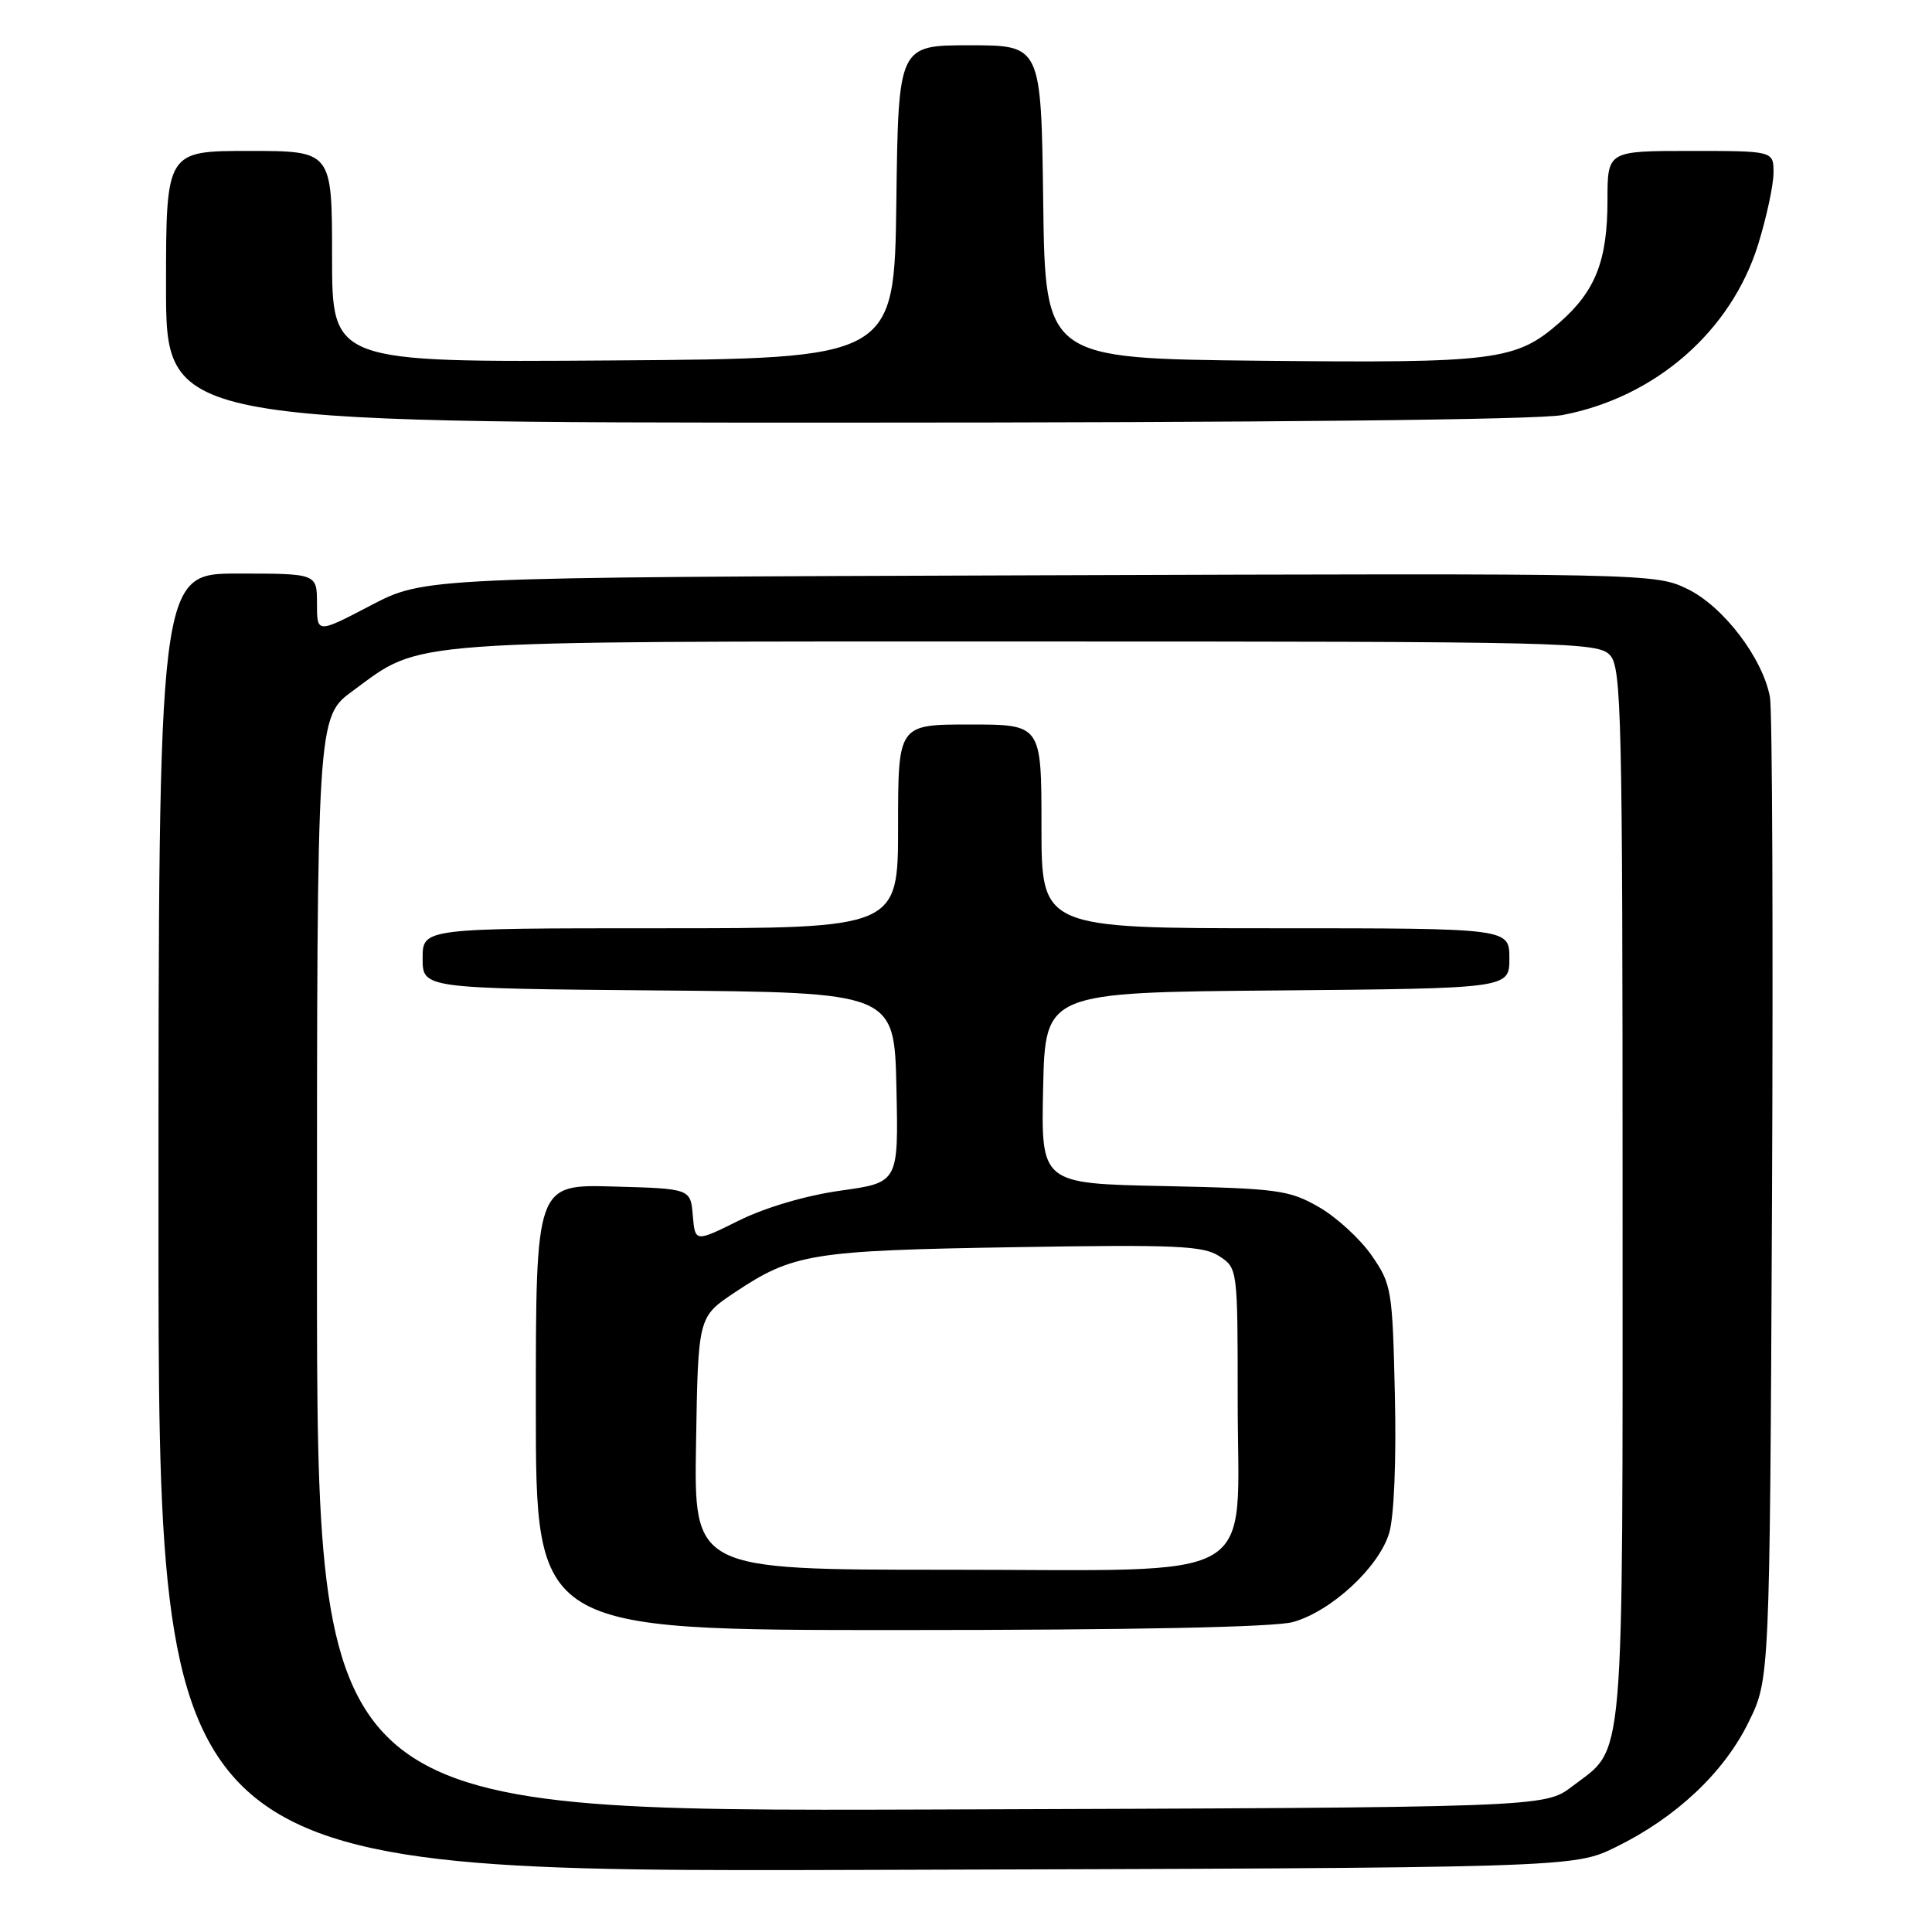 <?xml version="1.0" encoding="UTF-8" standalone="no"?>
<!DOCTYPE svg PUBLIC "-//W3C//DTD SVG 1.1//EN" "http://www.w3.org/Graphics/SVG/1.1/DTD/svg11.dtd" >
<svg xmlns="http://www.w3.org/2000/svg" xmlns:xlink="http://www.w3.org/1999/xlink" version="1.1" viewBox="0 0 256 256">
 <g >
 <path fill="currentColor"
d=" M 214.12 244.74 C 222.11 240.82 228.42 234.88 231.69 228.21 C 234.50 222.50 234.50 222.50 234.80 159.00 C 234.96 124.08 234.84 94.10 234.53 92.39 C 233.59 87.22 228.34 80.34 223.59 78.04 C 219.31 75.97 218.64 75.96 137.77 76.23 C 56.26 76.50 56.26 76.50 49.13 80.22 C 42.00 83.95 42.00 83.95 42.00 79.97 C 42.00 76.00 42.00 76.00 31.50 76.00 C 21.00 76.00 21.00 76.00 21.00 162.02 C 21.00 248.05 21.00 248.05 114.75 247.77 C 208.50 247.50 208.50 247.50 214.12 244.74 Z  M 207.01 55.00 C 219.35 52.66 229.41 43.88 232.98 32.34 C 234.09 28.74 235.00 24.49 235.00 22.89 C 235.00 20.00 235.00 20.00 224.00 20.00 C 213.00 20.00 213.00 20.00 213.00 26.53 C 213.00 34.51 211.42 38.55 206.67 42.72 C 200.89 47.79 198.27 48.13 167.00 47.80 C 138.50 47.50 138.50 47.50 138.23 26.75 C 137.96 6.00 137.96 6.00 128.50 6.00 C 119.04 6.00 119.04 6.00 118.77 26.75 C 118.50 47.50 118.50 47.50 81.25 47.76 C 44.00 48.02 44.00 48.02 44.00 34.01 C 44.00 20.00 44.00 20.00 33.00 20.00 C 22.00 20.00 22.00 20.00 22.00 38.00 C 22.00 56.00 22.00 56.00 111.86 56.00 C 167.66 56.00 203.73 55.62 207.01 55.00 Z  M 42.00 167.53 C 42.00 95.02 42.00 95.02 46.75 91.54 C 56.06 84.72 52.29 85.00 136.02 85.00 C 208.06 85.00 211.77 85.09 213.35 86.83 C 214.85 88.49 215.00 94.91 215.00 158.38 C 215.00 235.65 215.37 231.33 208.33 236.70 C 204.66 239.50 204.66 239.50 123.33 239.77 C 42.00 240.03 42.00 240.03 42.00 167.53 Z  M 171.32 214.93 C 176.39 213.52 182.72 207.67 184.07 203.14 C 184.72 200.99 185.03 193.55 184.83 184.91 C 184.51 170.86 184.40 170.17 181.74 166.34 C 180.22 164.15 177.07 161.26 174.74 159.93 C 170.81 157.68 169.29 157.48 154.22 157.16 C 137.94 156.83 137.94 156.83 138.22 144.16 C 138.50 131.50 138.50 131.50 169.25 131.24 C 200.00 130.97 200.00 130.97 200.00 126.99 C 200.00 123.00 200.00 123.00 169.00 123.00 C 138.00 123.00 138.00 123.00 138.00 109.50 C 138.00 96.00 138.00 96.00 128.50 96.00 C 119.00 96.00 119.00 96.00 119.00 109.50 C 119.00 123.00 119.00 123.00 87.50 123.00 C 56.00 123.00 56.00 123.00 56.00 126.99 C 56.00 130.97 56.00 130.97 87.25 131.24 C 118.50 131.50 118.50 131.50 118.78 144.09 C 119.06 156.69 119.06 156.69 111.41 157.76 C 106.82 158.40 101.42 159.99 97.93 161.72 C 92.10 164.61 92.10 164.61 91.80 161.06 C 91.50 157.50 91.50 157.50 81.25 157.22 C 71.00 156.93 71.00 156.93 71.00 186.47 C 71.00 216.00 71.00 216.00 119.25 215.99 C 150.18 215.99 168.87 215.61 171.32 214.93 Z  M 92.23 191.25 C 92.50 174.50 92.50 174.50 97.32 171.28 C 105.08 166.10 107.51 165.70 134.31 165.26 C 155.83 164.90 159.44 165.06 161.56 166.45 C 163.99 168.04 164.00 168.09 164.00 185.57 C 164.00 210.25 167.86 208.00 125.52 208.00 C 91.95 208.00 91.95 208.00 92.23 191.25 Z "/>
</g>
</svg>
